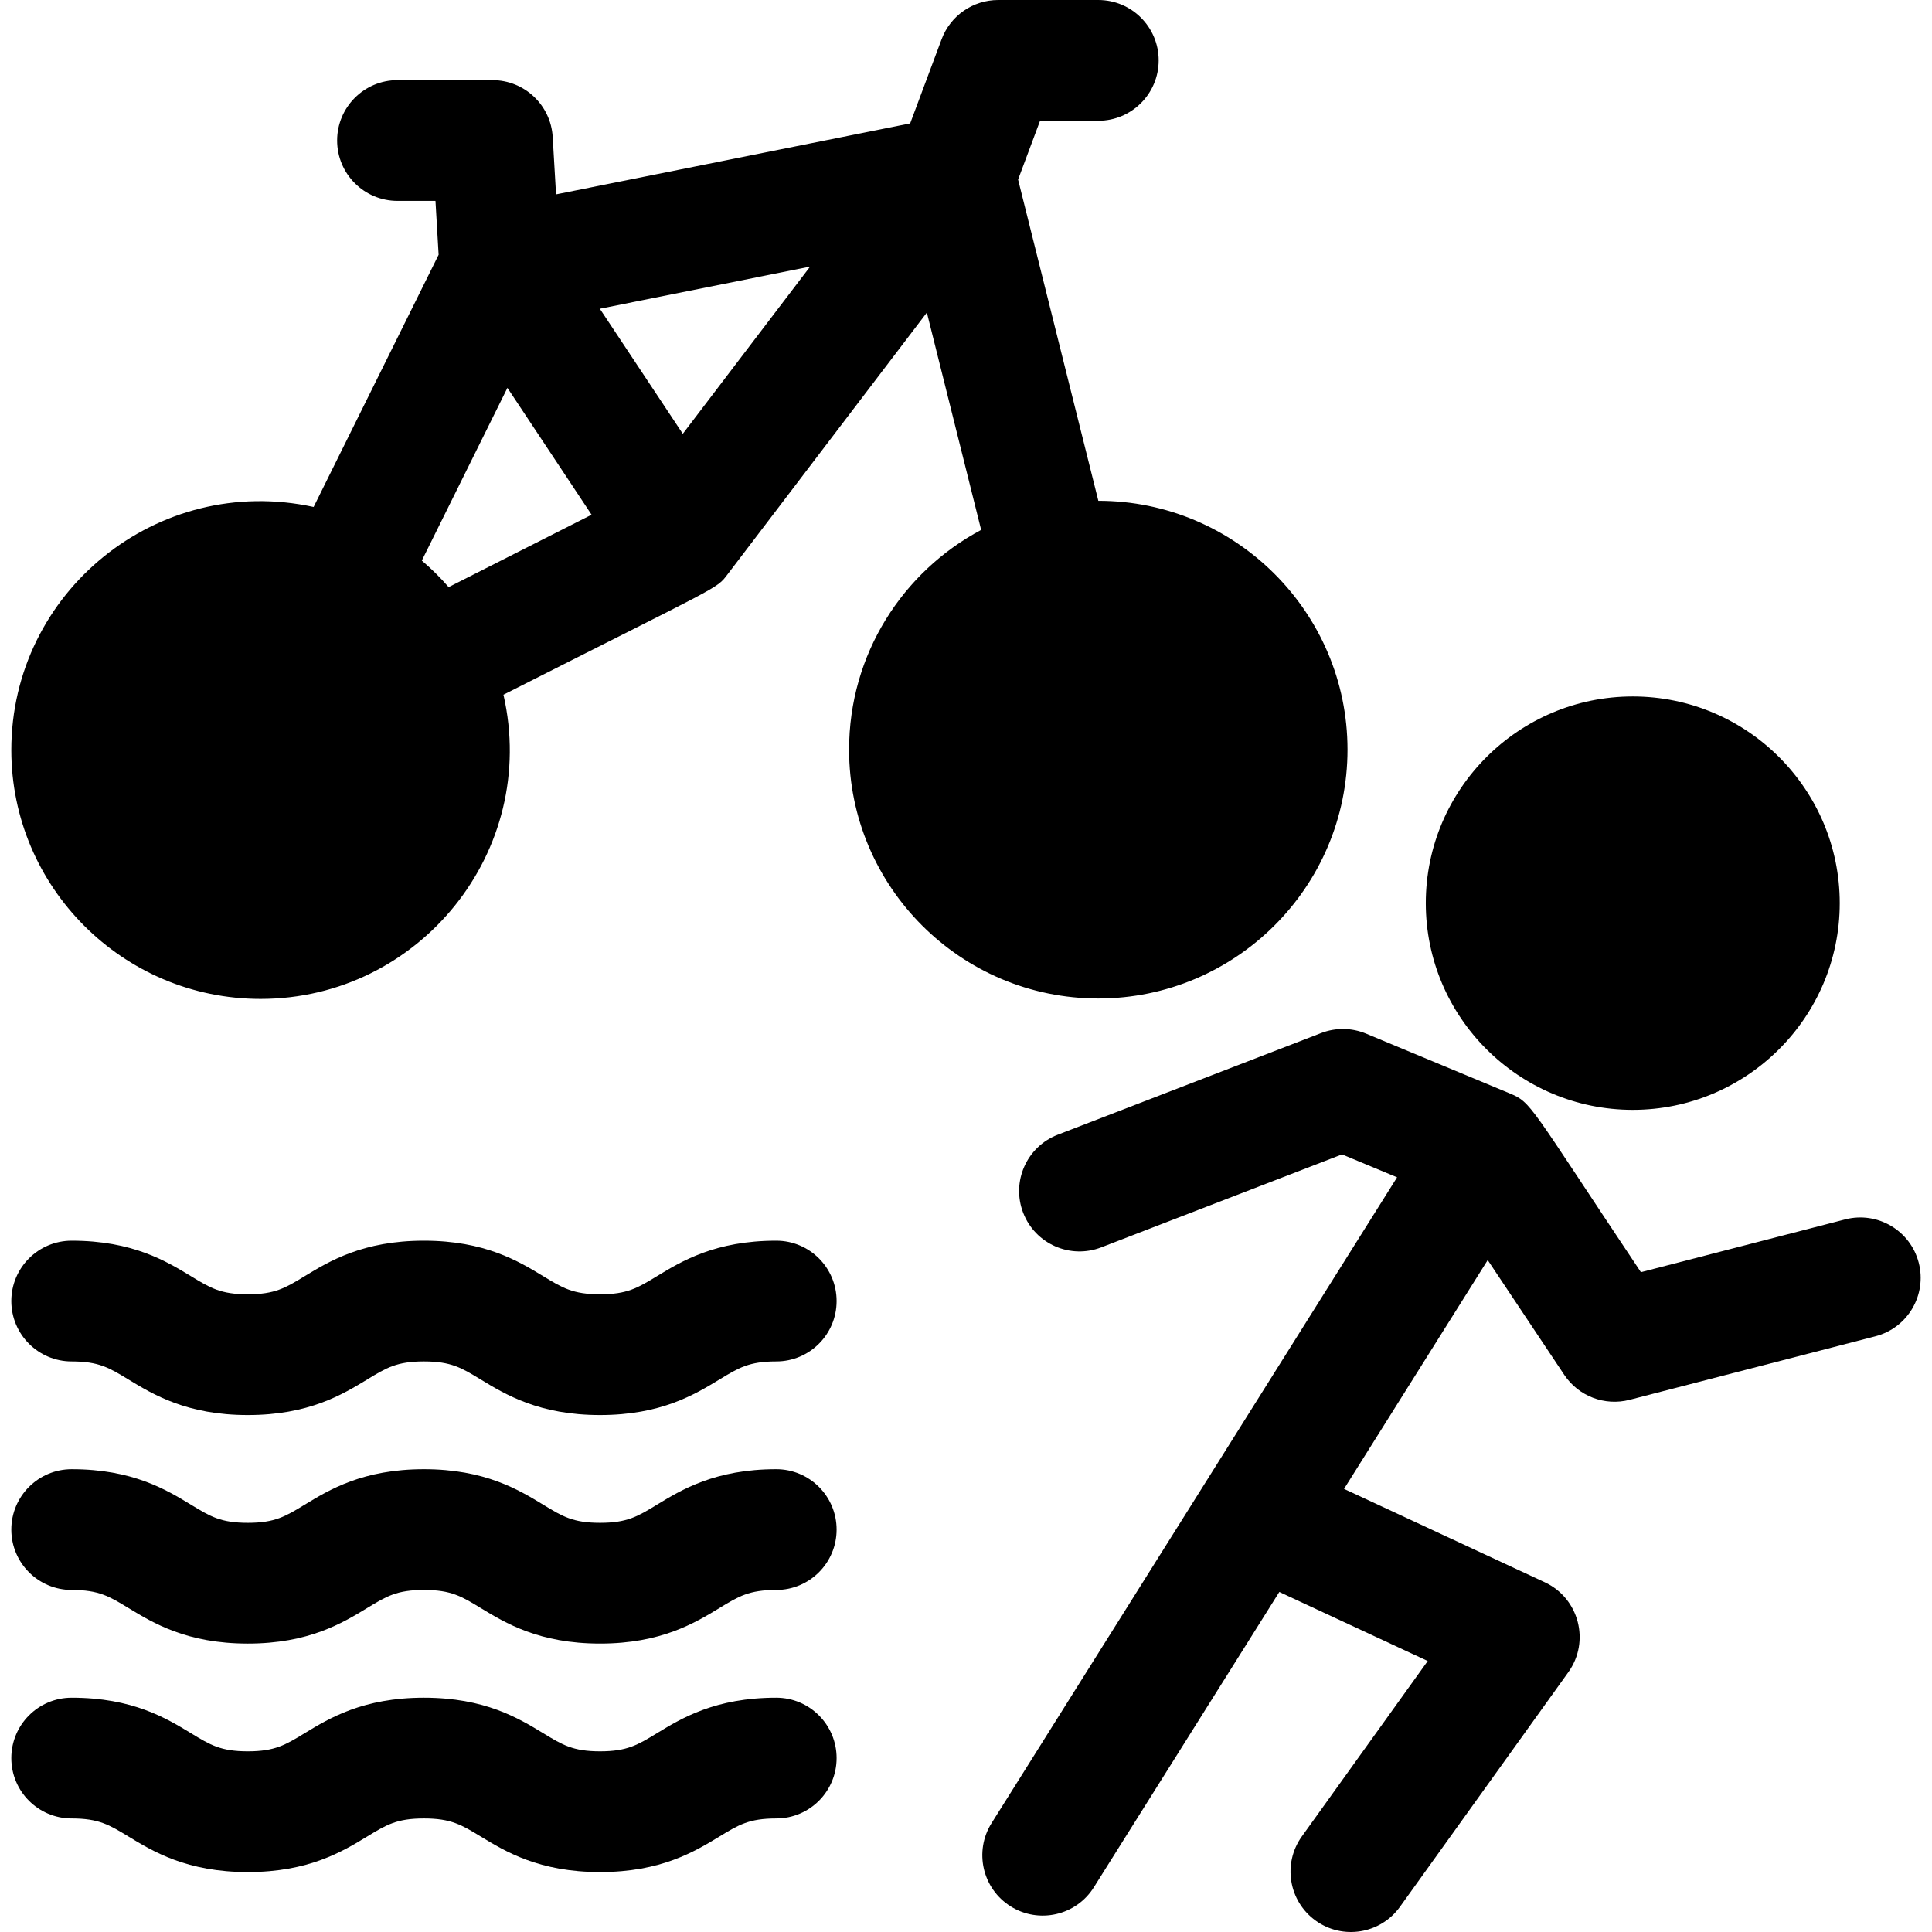 <svg id="Layer_1" enable-background="new 0 0 512 512" height="512" viewBox="0 0 512 512" width="512" xmlns="http://www.w3.org/2000/svg"><path d="m291.1 264.612c36.196-.021 66.005-29.383 66.005-65.986-.021-36.346-29.638-65.901-66.031-65.908l-21.271-85.133 5.823-15.585h15.434c8.837 0 16-7.163 16-16s-7.163-16-16-16h-26.536c-6.677 0-12.651 4.146-14.988 10.4l-8.332 22.302-93.845 18.807-.889-15.209c-.494-8.459-7.499-15.066-15.973-15.066h-25.153c-8.837 0-16 7.163-16 16s7.163 16 16 16h10.061l.834 14.278-33.125 66.838c-41.401-9.01-80.142 22.549-80.116 64.464.021 36.189 29.469 65.908 66.083 65.908 42.076-.025 73.809-39.16 64.339-80.617 58.009-29.391 56.364-27.917 59.362-31.859l52.847-69.409 14.388 57.587c-20.778 11.077-35.015 32.926-35.001 58.281.021 36.192 29.472 65.907 66.084 65.907zm-172.205-109.021c-2.19-2.518-4.565-4.87-7.109-7.032l22.685-45.772 22.303 33.62zm62.053-40.628-21.987-33.142 55.722-11.167z"/><path d="m432.701 294.118c30.244 0 54.85-24.571 54.85-54.774s-24.605-54.774-54.85-54.774-54.85 24.571-54.85 54.774 24.606 54.774 54.85 54.774z"/><path d="m508.489 334.639c-2.211-8.556-10.938-13.695-19.495-11.487l-54.135 13.991c-29.953-44.867-28.908-44.941-34.86-47.421l-37.968-15.801c-3.802-1.583-8.068-1.638-11.909-.155l-69.806 26.945c-8.244 3.183-12.347 12.444-9.165 20.688 3.193 8.272 12.468 12.336 20.688 9.165l63.82-24.635 14.585 6.07-107.466 171.147c-4.699 7.483-2.442 17.36 5.041 22.059 7.466 4.689 17.35 2.458 22.059-5.041l49.153-78.278 39.335 18.298-33.36 46.488c-5.152 7.179-3.509 17.176 3.671 22.327 7.146 5.13 17.154 3.54 22.327-3.671l44.62-62.178c5.843-8.139 2.84-19.608-6.251-23.835l-53.191-24.743 38.075-60.636 20.289 30.42c3.776 5.663 10.724 8.314 17.314 6.613l65.142-16.836c8.556-2.21 13.698-10.939 11.487-19.494z"/><path d="m205.709 328.794c-16.158 0-25.118 5.455-31.661 9.438-5.054 3.077-7.837 4.771-15.02 4.771-7.184 0-9.967-1.695-15.021-4.771-6.543-3.983-15.503-9.438-31.66-9.438-16.156 0-25.116 5.455-31.658 9.439-5.052 3.076-7.835 4.771-15.016 4.771s-9.964-1.694-15.017-4.771c-6.543-3.983-15.502-9.438-31.659-9.438-8.837 0-16 7.163-16 16s7.163 16 16 16c7.182 0 9.964 1.694 15.017 4.771 6.543 3.983 15.502 9.438 31.659 9.438 16.156 0 25.116-5.456 31.658-9.439 5.052-3.076 7.835-4.771 15.016-4.771 7.183 0 9.966 1.694 15.02 4.771 6.543 3.983 15.503 9.438 31.661 9.438 16.157 0 25.117-5.455 31.66-9.438 5.054-3.077 7.838-4.771 15.021-4.771 8.837 0 16-7.163 16-16s-7.163-16-16-16z"/><path d="m205.709 389.353c-16.158 0-25.118 5.455-31.661 9.438-5.054 3.077-7.837 4.771-15.02 4.771-7.184 0-9.967-1.695-15.021-4.771-6.543-3.983-15.503-9.438-31.66-9.438-16.156 0-25.116 5.455-31.658 9.439-5.052 3.076-7.835 4.771-15.016 4.771s-9.964-1.694-15.017-4.771c-6.543-3.983-15.502-9.438-31.659-9.438-8.837 0-16 7.163-16 16s7.163 16 16 16c7.182 0 9.964 1.694 15.017 4.771 6.543 3.983 15.502 9.438 31.659 9.438 16.156 0 25.116-5.456 31.658-9.439 5.052-3.076 7.835-4.771 15.016-4.771 7.183 0 9.966 1.694 15.02 4.771 6.543 3.983 15.503 9.438 31.661 9.438 16.157 0 25.117-5.455 31.66-9.438 5.054-3.077 7.838-4.771 15.021-4.771 8.837 0 16-7.163 16-16s-7.163-16-16-16z"/><path d="m205.709 449.91c-16.158 0-25.118 5.455-31.661 9.438-5.054 3.077-7.837 4.771-15.02 4.771-7.184 0-9.967-1.694-15.021-4.771-6.543-3.983-15.503-9.438-31.66-9.438-16.156 0-25.116 5.456-31.658 9.439-5.052 3.076-7.835 4.771-15.016 4.771s-9.964-1.694-15.017-4.771c-6.543-3.983-15.502-9.438-31.659-9.438-8.837 0-16 7.163-16 16s7.163 16 16 16c7.182 0 9.964 1.694 15.017 4.771 6.543 3.983 15.502 9.438 31.659 9.438 16.156 0 25.116-5.455 31.658-9.439 5.052-3.076 7.835-4.771 15.016-4.771 7.183 0 9.966 1.694 15.02 4.771 6.543 3.983 15.503 9.438 31.661 9.438 16.157 0 25.117-5.455 31.66-9.438 5.054-3.076 7.838-4.771 15.021-4.771 8.837 0 16-7.163 16-16s-7.163-16-16-16z"/></svg>